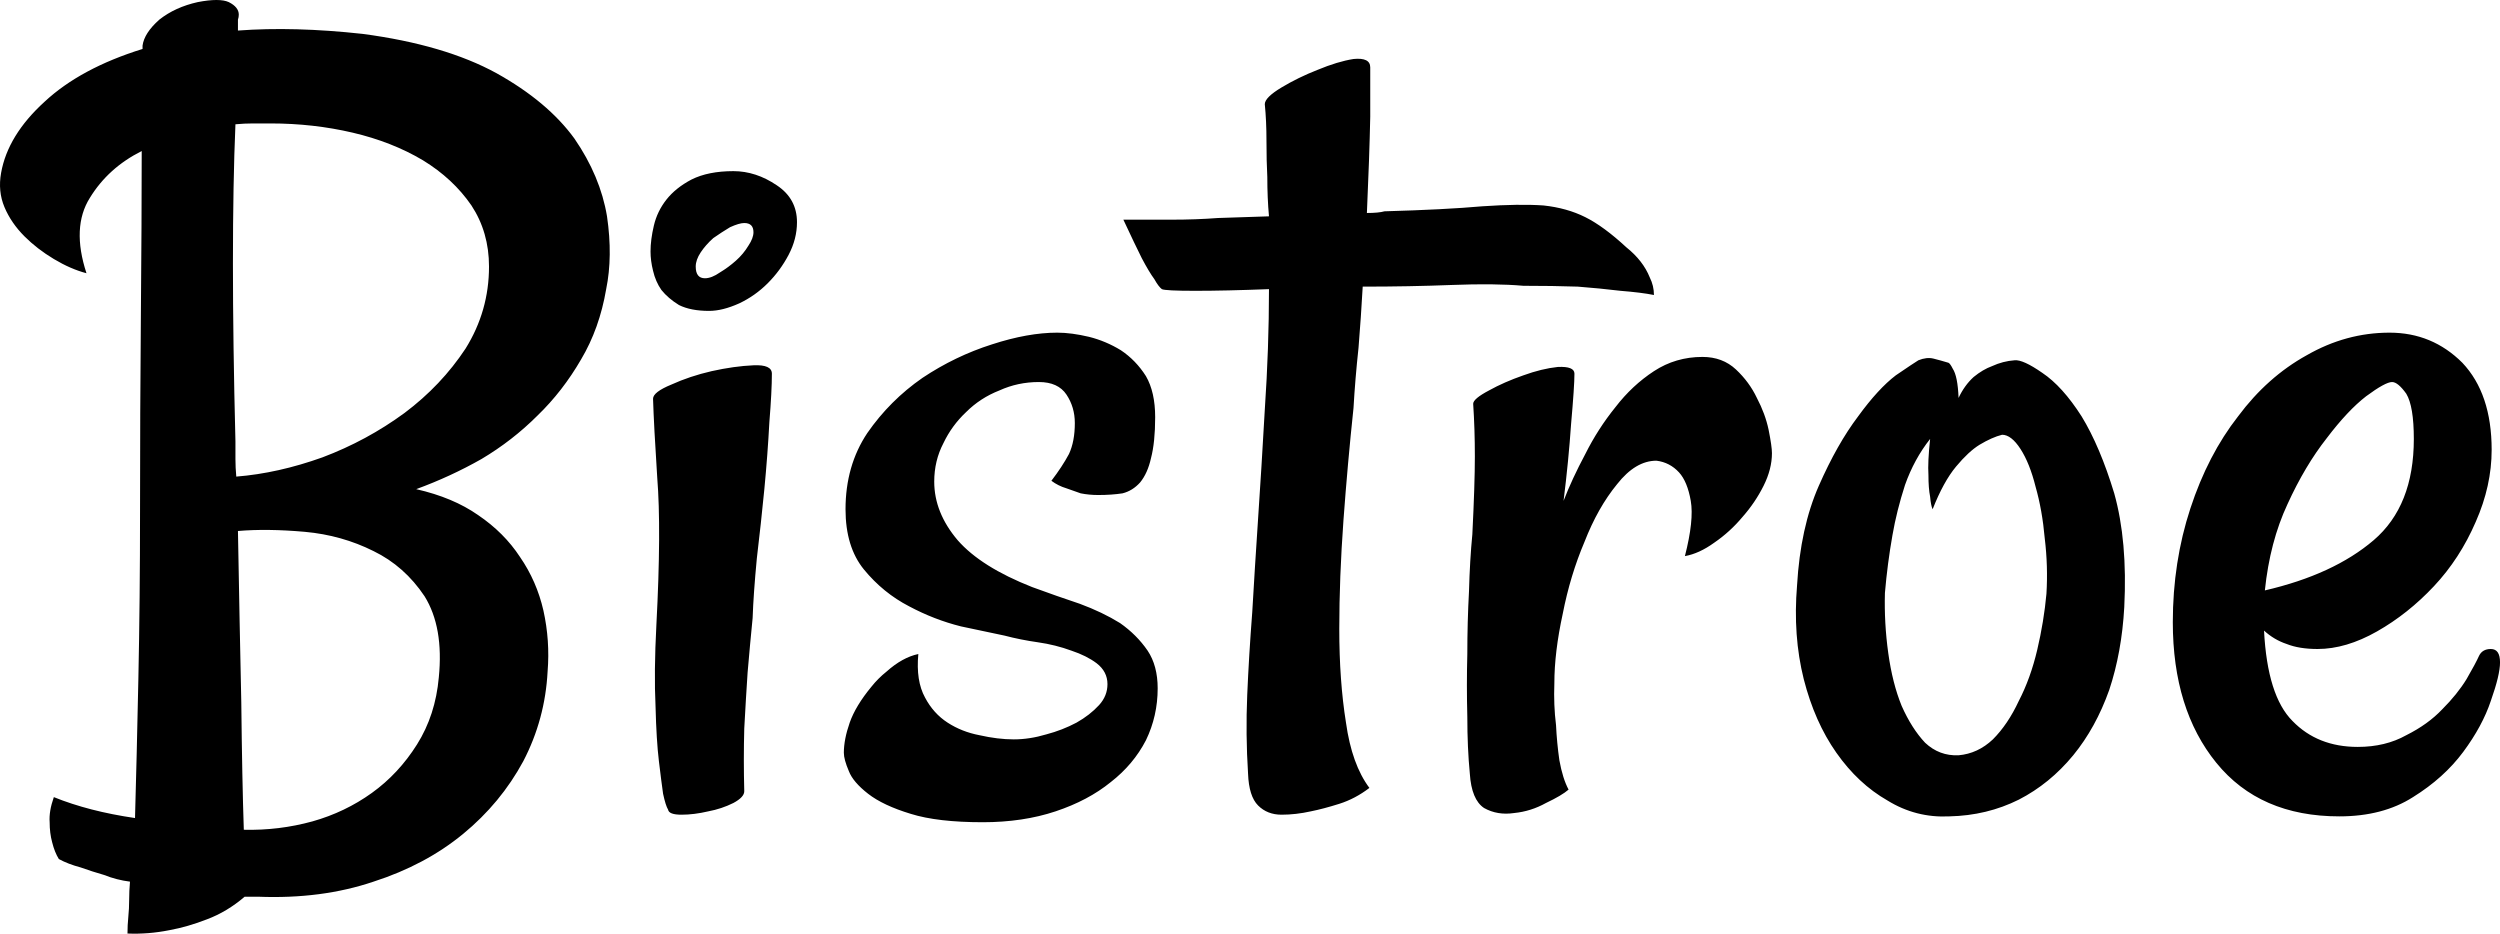 <svg data-v-d3f97b9e="" xmlns="http://www.w3.org/2000/svg" viewBox="0 0 160.657 60"><!----><!----><!----><g data-v-d3f97b9e="" id="051aeecd-b45c-4222-bd45-07555763d869" fill="black" transform="matrix(5.378,0,0,5.378,0.717,-15.892)"><path d="M0.90 6.22L0.90 6.22L0.90 6.22Q0.71 6.17 0.51 6.05L0.51 6.05L0.51 6.05Q0.31 5.93 0.16 5.78L0.16 5.78L0.16 5.78Q0 5.62-0.08 5.43L-0.08 5.43L-0.08 5.43Q-0.16 5.24-0.12 5.02L-0.12 5.02L-0.12 5.02Q-0.04 4.57 0.40 4.17L0.40 4.17L0.40 4.17Q0.83 3.77 1.57 3.54L1.57 3.54L1.57 3.50L1.57 3.50Q1.59 3.35 1.77 3.19L1.77 3.19L1.77 3.19Q1.96 3.04 2.23 2.98L2.23 2.98L2.23 2.98Q2.49 2.93 2.60 2.98L2.60 2.98L2.60 2.98Q2.72 3.04 2.72 3.13L2.72 3.13L2.72 3.13Q2.72 3.16 2.71 3.19L2.71 3.19L2.71 3.19Q2.71 3.23 2.71 3.25L2.71 3.25L2.71 3.32L2.71 3.32Q3.38 3.27 4.20 3.36L4.20 3.36L4.20 3.36Q5.18 3.49 5.80 3.83L5.80 3.83L5.80 3.83Q6.41 4.17 6.73 4.61L6.73 4.61L6.73 4.61Q7.04 5.06 7.12 5.54L7.12 5.54L7.12 5.54Q7.19 6.02 7.11 6.41L7.11 6.41L7.11 6.41Q7.03 6.88 6.81 7.25L6.81 7.25L6.81 7.25Q6.59 7.63 6.29 7.92L6.29 7.92L6.29 7.92Q5.99 8.22 5.62 8.44L5.62 8.44L5.62 8.44Q5.25 8.65 4.84 8.80L4.84 8.80L4.84 8.80Q5.28 8.90 5.58 9.11L5.58 9.11L5.58 9.11Q5.89 9.32 6.08 9.61L6.08 9.61L6.08 9.61Q6.28 9.90 6.36 10.25L6.36 10.25L6.36 10.25Q6.44 10.61 6.41 10.98L6.41 10.98L6.41 10.98Q6.38 11.55 6.12 12.05L6.12 12.05L6.12 12.05Q5.85 12.55 5.40 12.92L5.40 12.92L5.40 12.92Q4.95 13.29 4.33 13.49L4.33 13.49L4.33 13.49Q3.71 13.70 2.95 13.67L2.95 13.67L2.79 13.67L2.79 13.67Q2.58 13.85 2.34 13.94L2.34 13.94L2.34 13.94Q2.11 14.03 1.89 14.07L1.89 14.07L1.89 14.07Q1.64 14.12 1.39 14.11L1.39 14.11L1.39 14.11Q1.39 14.01 1.40 13.91L1.40 13.91L1.40 13.91Q1.41 13.81 1.41 13.71L1.41 13.71L1.41 13.71Q1.41 13.60 1.42 13.49L1.42 13.49L1.42 13.49Q1.26 13.47 1.11 13.41L1.11 13.41L1.11 13.41Q0.97 13.37 0.83 13.32L0.83 13.32L0.83 13.32Q0.68 13.28 0.57 13.22L0.57 13.22L0.57 13.22Q0.52 13.14 0.49 13.02L0.49 13.02L0.49 13.02Q0.46 12.91 0.46 12.78L0.46 12.78L0.46 12.78Q0.45 12.65 0.51 12.48L0.51 12.48L0.51 12.48Q0.93 12.65 1.48 12.73L1.48 12.73L1.48 12.73Q1.50 12.03 1.52 11.07L1.52 11.07L1.52 11.07Q1.54 10.12 1.54 9.06L1.54 9.06L1.54 9.06Q1.54 7.88 1.55 6.73L1.55 6.73L1.55 6.73Q1.56 5.58 1.56 4.76L1.56 4.76L1.56 4.76Q1.16 4.96 0.94 5.32L0.94 5.32L0.94 5.32Q0.72 5.67 0.90 6.22ZM5.11 11.05L5.11 11.05L5.11 11.05Q5.17 10.45 4.94 10.08L4.94 10.08L4.94 10.08Q4.70 9.72 4.33 9.54L4.33 9.54L4.33 9.54Q3.95 9.35 3.51 9.31L3.51 9.31L3.51 9.31Q3.06 9.27 2.71 9.30L2.71 9.30L2.71 9.30Q2.73 10.43 2.75 11.35L2.75 11.35L2.75 11.35Q2.76 12.28 2.78 12.87L2.78 12.87L2.78 12.87Q3.20 12.88 3.60 12.77L3.60 12.77L3.60 12.77Q3.99 12.66 4.31 12.43L4.31 12.43L4.31 12.43Q4.63 12.20 4.85 11.85L4.85 11.85L4.85 11.85Q5.07 11.50 5.11 11.05ZM2.68 4.44L2.68 4.44L2.68 4.44Q2.65 5.14 2.65 6.10L2.65 6.10L2.65 6.10Q2.65 7.05 2.68 8.23L2.68 8.23L2.68 8.23Q2.68 8.34 2.68 8.44L2.68 8.44L2.68 8.44Q2.68 8.54 2.69 8.65L2.69 8.65L2.69 8.65Q3.19 8.61 3.72 8.42L3.72 8.42L3.72 8.42Q4.25 8.22 4.70 7.89L4.70 7.89L4.70 7.89Q5.14 7.56 5.43 7.12L5.43 7.12L5.43 7.12Q5.71 6.67 5.71 6.14L5.71 6.14L5.71 6.14Q5.71 5.73 5.50 5.41L5.50 5.41L5.50 5.41Q5.28 5.09 4.92 4.87L4.92 4.87L4.92 4.87Q4.55 4.65 4.08 4.54L4.08 4.54L4.08 4.54Q3.61 4.43 3.10 4.43L3.10 4.43L3.10 4.43Q2.99 4.43 2.89 4.43L2.89 4.43L2.89 4.43Q2.79 4.43 2.68 4.44ZM7.67 7.72L7.67 7.72L7.67 7.72Q7.67 7.64 7.89 7.55L7.89 7.55L7.89 7.55Q8.11 7.45 8.37 7.39L8.37 7.39L8.37 7.39Q8.64 7.33 8.87 7.32L8.87 7.32L8.87 7.32Q9.09 7.31 9.09 7.42L9.09 7.42L9.09 7.42Q9.09 7.63 9.06 8.00L9.06 8.00L9.06 8.00Q9.04 8.38 9.00 8.80L9.00 8.80L9.00 8.80Q8.96 9.21 8.91 9.63L8.91 9.63L8.91 9.63Q8.87 10.05 8.86 10.34L8.86 10.34L8.86 10.34Q8.83 10.64 8.80 10.99L8.80 10.99L8.80 10.99Q8.78 11.29 8.76 11.66L8.76 11.66L8.76 11.66Q8.75 12.03 8.76 12.41L8.76 12.41L8.76 12.41Q8.76 12.48 8.63 12.55L8.63 12.55L8.63 12.55Q8.49 12.62 8.33 12.65L8.33 12.65L8.33 12.65Q8.16 12.69 8.01 12.69L8.01 12.69L8.01 12.69Q7.86 12.69 7.85 12.63L7.85 12.63L7.85 12.63Q7.82 12.58 7.79 12.44L7.79 12.44L7.79 12.44Q7.77 12.30 7.74 12.05L7.74 12.05L7.74 12.05Q7.71 11.80 7.70 11.40L7.70 11.40L7.70 11.40Q7.68 10.99 7.71 10.42L7.71 10.42L7.71 10.42Q7.77 9.28 7.72 8.66L7.72 8.66L7.72 8.66Q7.68 8.04 7.67 7.72ZM8.63 5.00L8.63 5.00L8.63 5.00Q8.90 5.00 9.15 5.17L9.15 5.17L9.15 5.17Q9.39 5.33 9.39 5.61L9.39 5.61L9.39 5.61Q9.39 5.81 9.29 6.00L9.29 6.00L9.29 6.00Q9.19 6.19 9.04 6.34L9.04 6.34L9.04 6.34Q8.89 6.49 8.70 6.58L8.70 6.58L8.70 6.58Q8.50 6.67 8.34 6.67L8.34 6.67L8.34 6.67Q8.12 6.67 7.98 6.60L7.98 6.60L7.98 6.60Q7.85 6.52 7.77 6.42L7.77 6.42L7.77 6.42Q7.70 6.32 7.67 6.19L7.67 6.19L7.67 6.19Q7.64 6.07 7.64 5.96L7.64 5.96L7.64 5.96Q7.64 5.82 7.68 5.65L7.68 5.65L7.68 5.65Q7.72 5.48 7.83 5.34L7.83 5.34L7.83 5.34Q7.94 5.20 8.13 5.10L8.13 5.10L8.13 5.10Q8.33 5.00 8.63 5.00ZM8.29 6.28L8.29 6.28L8.29 6.28Q8.37 6.28 8.47 6.21L8.47 6.21L8.47 6.21Q8.57 6.15 8.66 6.07L8.66 6.07L8.66 6.07Q8.75 5.99 8.81 5.89L8.81 5.89L8.81 5.89Q8.87 5.80 8.87 5.73L8.87 5.73L8.87 5.73Q8.87 5.62 8.76 5.62L8.76 5.62L8.76 5.62Q8.70 5.62 8.59 5.67L8.59 5.67L8.59 5.67Q8.49 5.73 8.39 5.80L8.39 5.80L8.39 5.80Q8.30 5.88 8.24 5.97L8.24 5.97L8.24 5.97Q8.18 6.06 8.18 6.14L8.18 6.14L8.18 6.14Q8.18 6.28 8.29 6.28ZM12.20 9.97L12.20 9.97L12.20 9.97Q12.50 10.08 12.77 10.17L12.77 10.17L12.77 10.17Q13.04 10.27 13.25 10.40L13.25 10.40L13.25 10.40Q13.45 10.54 13.58 10.73L13.58 10.73L13.58 10.73Q13.70 10.91 13.70 11.18L13.70 11.18L13.70 11.18Q13.70 11.51 13.56 11.80L13.56 11.80L13.56 11.80Q13.41 12.09 13.14 12.30L13.14 12.30L13.14 12.30Q12.87 12.52 12.48 12.65L12.48 12.65L12.48 12.65Q12.09 12.78 11.61 12.78L11.61 12.78L11.61 12.78Q11.07 12.78 10.75 12.68L10.75 12.68L10.75 12.68Q10.42 12.58 10.24 12.44L10.24 12.44L10.24 12.44Q10.06 12.30 10.01 12.17L10.01 12.17L10.01 12.17Q9.95 12.03 9.95 11.95L9.95 11.95L9.95 11.95Q9.95 11.79 10.02 11.59L10.02 11.59L10.02 11.59Q10.09 11.39 10.28 11.16L10.28 11.16L10.28 11.16Q10.36 11.06 10.46 10.98L10.46 10.98L10.46 10.98Q10.65 10.81 10.84 10.77L10.84 10.77L10.84 10.77Q10.81 11.09 10.92 11.29L10.92 11.29L10.92 11.29Q11.02 11.48 11.19 11.59L11.19 11.59L11.19 11.59Q11.36 11.70 11.57 11.74L11.57 11.74L11.57 11.74Q11.79 11.79 11.98 11.79L11.98 11.79L11.98 11.79Q12.17 11.79 12.37 11.73L12.37 11.73L12.37 11.73Q12.56 11.68 12.73 11.59L12.73 11.59L12.73 11.59Q12.89 11.50 13.00 11.38L13.00 11.38L13.00 11.38Q13.10 11.27 13.10 11.13L13.10 11.13L13.10 11.13Q13.10 10.98 12.97 10.88L12.97 10.88L12.97 10.88Q12.85 10.79 12.67 10.73L12.67 10.73L12.67 10.73Q12.48 10.66 12.27 10.63L12.27 10.63L12.27 10.63Q12.06 10.60 11.87 10.55L11.87 10.55L11.87 10.55Q11.68 10.51 11.35 10.44L11.35 10.44L11.35 10.44Q11.03 10.36 10.73 10.20L10.73 10.20L10.73 10.20Q10.42 10.04 10.19 9.76L10.19 9.76L10.19 9.76Q9.97 9.49 9.97 9.04L9.97 9.04L9.97 9.04Q9.97 8.52 10.23 8.13L10.23 8.13L10.23 8.13Q10.50 7.74 10.89 7.47L10.89 7.47L10.89 7.47Q11.28 7.21 11.72 7.07L11.72 7.07L11.72 7.07Q12.15 6.93 12.50 6.93L12.50 6.93L12.50 6.93Q12.67 6.93 12.88 6.98L12.88 6.98L12.88 6.98Q13.08 7.03 13.26 7.14L13.26 7.14L13.26 7.14Q13.44 7.26 13.56 7.45L13.56 7.45L13.56 7.45Q13.67 7.64 13.67 7.94L13.67 7.94L13.67 7.94Q13.67 8.24 13.62 8.43L13.62 8.43L13.62 8.43Q13.58 8.61 13.49 8.72L13.49 8.72L13.49 8.72Q13.40 8.82 13.28 8.85L13.28 8.85L13.28 8.85Q13.15 8.87 12.99 8.87L12.99 8.87L12.99 8.87Q12.88 8.87 12.78 8.85L12.78 8.85L12.78 8.85Q12.70 8.82 12.61 8.79L12.61 8.79L12.61 8.79Q12.51 8.76 12.43 8.70L12.43 8.70L12.43 8.70Q12.56 8.53 12.64 8.38L12.64 8.38L12.64 8.38Q12.71 8.23 12.71 8.01L12.71 8.01L12.71 8.01Q12.71 7.82 12.61 7.67L12.61 7.67L12.61 7.67Q12.51 7.52 12.28 7.52L12.28 7.52L12.28 7.52Q12.03 7.52 11.81 7.62L11.81 7.62L11.81 7.62Q11.58 7.71 11.41 7.88L11.41 7.88L11.41 7.88Q11.24 8.04 11.14 8.25L11.14 8.25L11.14 8.25Q11.03 8.46 11.03 8.71L11.03 8.71L11.03 8.71Q11.03 9.08 11.31 9.41L11.31 9.41L11.31 9.41Q11.59 9.73 12.20 9.97ZM19.63 6.48L19.63 6.48L19.63 6.48Q19.48 6.45 19.23 6.43L19.23 6.43L19.23 6.43Q18.98 6.40 18.72 6.38L18.72 6.38L18.72 6.38Q18.42 6.37 18.07 6.37L18.07 6.37L18.07 6.37Q17.73 6.34 17.22 6.36L17.22 6.36L17.22 6.36Q16.71 6.38 16.15 6.38L16.15 6.38L16.15 6.38Q16.13 6.74 16.10 7.11L16.10 7.11L16.10 7.11Q16.06 7.48 16.04 7.83L16.04 7.83L16.04 7.83Q15.97 8.49 15.92 9.17L15.92 9.17L15.92 9.17Q15.87 9.86 15.87 10.47L15.87 10.47L15.87 10.47Q15.87 11.09 15.95 11.59L15.95 11.59L15.95 11.59Q16.02 12.09 16.23 12.37L16.23 12.37L16.23 12.37Q16.06 12.50 15.87 12.56L15.87 12.56L15.87 12.56Q15.68 12.62 15.53 12.65L15.53 12.65L15.53 12.65Q15.35 12.69 15.18 12.69L15.18 12.69L15.18 12.69Q15.01 12.69 14.90 12.58L14.90 12.58L14.90 12.58Q14.79 12.47 14.78 12.20L14.78 12.20L14.78 12.20Q14.75 11.73 14.77 11.26L14.77 11.26L14.77 11.26Q14.79 10.79 14.83 10.27L14.83 10.27L14.83 10.27Q14.86 9.75 14.90 9.15L14.90 9.15L14.90 9.15Q14.94 8.56 14.98 7.85L14.98 7.85L14.98 7.85Q15.03 7.11 15.03 6.41L15.03 6.41L15.03 6.41Q14.51 6.43 14.15 6.43L14.15 6.43L14.15 6.43Q13.79 6.43 13.75 6.41L13.75 6.41L13.75 6.41Q13.71 6.38 13.66 6.29L13.66 6.29L13.66 6.29Q13.60 6.21 13.51 6.04L13.51 6.04L13.51 6.04Q13.43 5.88 13.29 5.58L13.29 5.58L13.29 5.58Q13.55 5.58 13.86 5.58L13.86 5.58L13.86 5.58Q14.16 5.58 14.42 5.56L14.42 5.56L14.42 5.56Q14.72 5.55 15.03 5.54L15.03 5.54L15.03 5.54Q15.01 5.32 15.01 5.07L15.01 5.07L15.01 5.07Q15.00 4.88 15.00 4.64L15.00 4.64L15.00 4.64Q15.00 4.40 14.98 4.20L14.98 4.20L14.98 4.20Q14.98 4.12 15.18 4.00L15.18 4.00L15.18 4.00Q15.38 3.88 15.61 3.79L15.61 3.79L15.61 3.79Q15.85 3.69 16.04 3.66L16.04 3.66L16.04 3.66Q16.24 3.64 16.24 3.76L16.24 3.76L16.24 3.76Q16.24 3.88 16.24 4.35L16.24 4.35L16.24 4.35Q16.23 4.83 16.20 5.50L16.20 5.50L16.20 5.50Q16.34 5.50 16.41 5.48L16.41 5.48L16.41 5.48Q17.13 5.46 17.58 5.42L17.58 5.42L17.58 5.42Q18.02 5.39 18.31 5.41L18.31 5.41L18.31 5.41Q18.59 5.44 18.81 5.55L18.81 5.55L18.81 5.55Q19.03 5.66 19.30 5.91L19.30 5.91L19.30 5.91Q19.40 5.99 19.47 6.08L19.47 6.08L19.47 6.08Q19.54 6.17 19.58 6.27L19.58 6.27L19.58 6.27Q19.63 6.37 19.63 6.48ZM21.04 8.37L21.04 8.37L21.04 8.37Q21.04 8.56 20.94 8.76L20.94 8.76L20.94 8.76Q20.84 8.96 20.69 9.13L20.69 9.13L20.69 9.13Q20.54 9.31 20.35 9.44L20.35 9.44L20.35 9.44Q20.17 9.57 20.00 9.60L20.00 9.60L20.00 9.60Q20.11 9.17 20.07 8.94L20.07 8.94L20.07 8.94Q20.03 8.71 19.93 8.60L19.93 8.60L19.93 8.60Q19.82 8.48 19.66 8.46L19.66 8.46L19.66 8.46Q19.41 8.46 19.19 8.74L19.19 8.74L19.19 8.74Q18.96 9.02 18.80 9.43L18.80 9.43L18.80 9.43Q18.63 9.83 18.54 10.29L18.54 10.29L18.54 10.29Q18.44 10.75 18.44 11.12L18.44 11.12L18.44 11.12Q18.43 11.38 18.46 11.62L18.46 11.62L18.46 11.62Q18.47 11.83 18.50 12.04L18.50 12.04L18.50 12.04Q18.54 12.26 18.61 12.39L18.61 12.39L18.61 12.39Q18.53 12.46 18.34 12.55L18.34 12.55L18.34 12.55Q18.16 12.65 17.96 12.67L17.96 12.67L17.96 12.67Q17.76 12.70 17.60 12.61L17.60 12.61L17.60 12.61Q17.45 12.51 17.43 12.20L17.43 12.20L17.43 12.20Q17.40 11.89 17.40 11.52L17.40 11.52L17.40 11.52Q17.39 11.14 17.40 10.77L17.40 10.77L17.40 10.77Q17.40 10.39 17.42 10.02L17.42 10.02L17.42 10.02Q17.43 9.65 17.46 9.34L17.46 9.34L17.46 9.34Q17.49 8.74 17.49 8.41L17.49 8.41L17.49 8.41Q17.49 8.08 17.47 7.78L17.47 7.78L17.47 7.78Q17.47 7.72 17.66 7.62L17.66 7.62L17.66 7.62Q17.84 7.52 18.07 7.44L18.07 7.44L18.07 7.44Q18.29 7.36 18.48 7.34L18.48 7.34L18.48 7.34Q18.68 7.33 18.68 7.42L18.68 7.42L18.68 7.42Q18.68 7.57 18.64 8.02L18.64 8.02L18.64 8.02Q18.61 8.46 18.55 8.94L18.55 8.94L18.55 8.94Q18.65 8.68 18.81 8.38L18.81 8.38L18.81 8.38Q18.96 8.08 19.17 7.82L19.17 7.82L19.17 7.82Q19.37 7.56 19.63 7.39L19.63 7.39L19.63 7.39Q19.89 7.22 20.21 7.22L20.21 7.22L20.21 7.22Q20.45 7.22 20.61 7.37L20.61 7.37L20.61 7.37Q20.77 7.52 20.86 7.71L20.86 7.71L20.86 7.71Q20.96 7.90 21 8.09L21 8.09L21 8.09Q21.04 8.29 21.04 8.37ZM25.25 10.21L25.25 10.21L25.25 10.21Q25.22 10.75 25.07 11.20L25.07 11.20L25.07 11.20Q24.91 11.65 24.64 11.98L24.64 11.98L24.64 11.98Q24.36 12.32 23.99 12.51L23.99 12.51L23.99 12.51Q23.61 12.70 23.16 12.71L23.16 12.71L23.16 12.71Q22.76 12.73 22.42 12.52L22.42 12.52L22.42 12.52Q22.07 12.32 21.81 11.95L21.81 11.95L21.81 11.95Q21.55 11.58 21.42 11.07L21.42 11.07L21.42 11.07Q21.29 10.55 21.34 9.95L21.34 9.95L21.34 9.95Q21.38 9.26 21.60 8.76L21.60 8.76L21.60 8.76Q21.82 8.26 22.07 7.93L22.07 7.93L22.07 7.93Q22.31 7.60 22.52 7.44L22.52 7.44L22.52 7.44Q22.74 7.29 22.79 7.26L22.79 7.26L22.79 7.26Q22.89 7.22 22.97 7.24L22.97 7.24L22.97 7.24Q23.05 7.26 23.15 7.29L23.15 7.29L23.15 7.29Q23.17 7.30 23.20 7.36L23.20 7.36L23.20 7.36Q23.26 7.45 23.27 7.71L23.27 7.71L23.27 7.71Q23.34 7.56 23.45 7.46L23.45 7.46L23.45 7.46Q23.56 7.37 23.67 7.33L23.67 7.33L23.67 7.33Q23.80 7.27 23.94 7.26L23.94 7.26L23.94 7.26Q24.04 7.25 24.27 7.41L24.27 7.41L24.27 7.41Q24.51 7.57 24.74 7.93L24.74 7.93L24.74 7.93Q24.96 8.29 25.13 8.85L25.13 8.85L25.13 8.85Q25.29 9.42 25.25 10.21ZM24.32 10.05L24.32 10.05L24.32 10.05Q24.34 9.72 24.30 9.39L24.30 9.39L24.30 9.39Q24.27 9.05 24.19 8.77L24.19 8.77L24.19 8.77Q24.12 8.49 24.01 8.32L24.01 8.32L24.01 8.32Q23.90 8.15 23.79 8.15L23.79 8.15L23.79 8.15Q23.67 8.18 23.52 8.27L23.52 8.27L23.52 8.27Q23.39 8.35 23.24 8.53L23.24 8.53L23.24 8.53Q23.09 8.71 22.96 9.04L22.96 9.04L22.96 9.04Q22.94 9.00 22.93 8.89L22.93 8.89L22.93 8.89Q22.91 8.79 22.91 8.63L22.91 8.63L22.91 8.63Q22.90 8.48 22.93 8.20L22.93 8.20L22.93 8.20Q22.74 8.44 22.63 8.75L22.63 8.75L22.63 8.75Q22.53 9.06 22.48 9.35L22.48 9.35L22.48 9.35Q22.42 9.69 22.39 10.04L22.39 10.04L22.39 10.04Q22.38 10.40 22.43 10.76L22.43 10.76L22.43 10.76Q22.48 11.12 22.59 11.39L22.59 11.39L22.59 11.39Q22.71 11.66 22.87 11.83L22.87 11.83L22.87 11.83Q23.04 11.99 23.27 11.98L23.27 11.98L23.27 11.98Q23.50 11.96 23.68 11.79L23.68 11.79L23.68 11.79Q23.86 11.61 23.99 11.33L23.99 11.33L23.99 11.33Q24.13 11.06 24.21 10.72L24.21 10.72L24.21 10.72Q24.29 10.38 24.32 10.05ZM27.82 12.71L27.82 12.71L27.82 12.71Q26.87 12.71 26.35 12.07L26.35 12.07L26.35 12.07Q25.83 11.43 25.83 10.39L25.83 10.39L25.83 10.39Q25.83 9.67 26.04 9.03L26.04 9.03L26.04 9.03Q26.25 8.39 26.61 7.93L26.61 7.93L26.61 7.93Q26.96 7.46 27.43 7.20L27.43 7.20L27.43 7.20Q27.90 6.93 28.42 6.93L28.42 6.93L28.42 6.93Q28.93 6.93 29.29 7.29L29.29 7.29L29.29 7.29Q29.64 7.66 29.64 8.33L29.64 8.33L29.64 8.33Q29.64 8.76 29.45 9.19L29.45 9.19L29.45 9.19Q29.26 9.63 28.95 9.96L28.95 9.96L28.95 9.96Q28.64 10.29 28.27 10.50L28.27 10.50L28.27 10.50Q27.90 10.71 27.56 10.71L27.56 10.71L27.56 10.71Q27.34 10.71 27.19 10.65L27.19 10.65L27.19 10.65Q27.04 10.60 26.92 10.49L26.92 10.49L26.92 10.49Q26.96 11.27 27.26 11.57L27.26 11.57L27.26 11.57Q27.56 11.88 28.04 11.88L28.04 11.88L28.04 11.88Q28.37 11.88 28.62 11.74L28.62 11.74L28.62 11.74Q28.88 11.61 29.05 11.43L29.05 11.43L29.05 11.43Q29.23 11.25 29.34 11.07L29.34 11.07L29.34 11.07Q29.45 10.88 29.49 10.79L29.49 10.79L29.49 10.79Q29.53 10.71 29.63 10.71L29.63 10.71L29.63 10.71Q29.74 10.71 29.74 10.87L29.74 10.87L29.74 10.87Q29.74 11.02 29.63 11.33L29.63 11.33L29.63 11.33Q29.53 11.63 29.30 11.94L29.30 11.94L29.30 11.94Q29.07 12.25 28.70 12.48L28.70 12.48L28.70 12.48Q28.34 12.71 27.82 12.71ZM28.45 7.52L28.45 7.52L28.45 7.52Q28.37 7.52 28.14 7.69L28.14 7.69L28.14 7.69Q27.92 7.86 27.67 8.19L27.67 8.19L27.67 8.19Q27.41 8.52 27.20 8.98L27.20 8.98L27.20 8.98Q26.99 9.43 26.93 10.01L26.93 10.01L26.93 10.01Q27.75 9.82 28.23 9.41L28.23 9.41L28.23 9.41Q28.71 9.00 28.71 8.20L28.71 8.20L28.71 8.20Q28.71 7.81 28.62 7.66L28.62 7.66L28.62 7.66Q28.52 7.52 28.45 7.52Z"></path></g><!----><!----></svg>